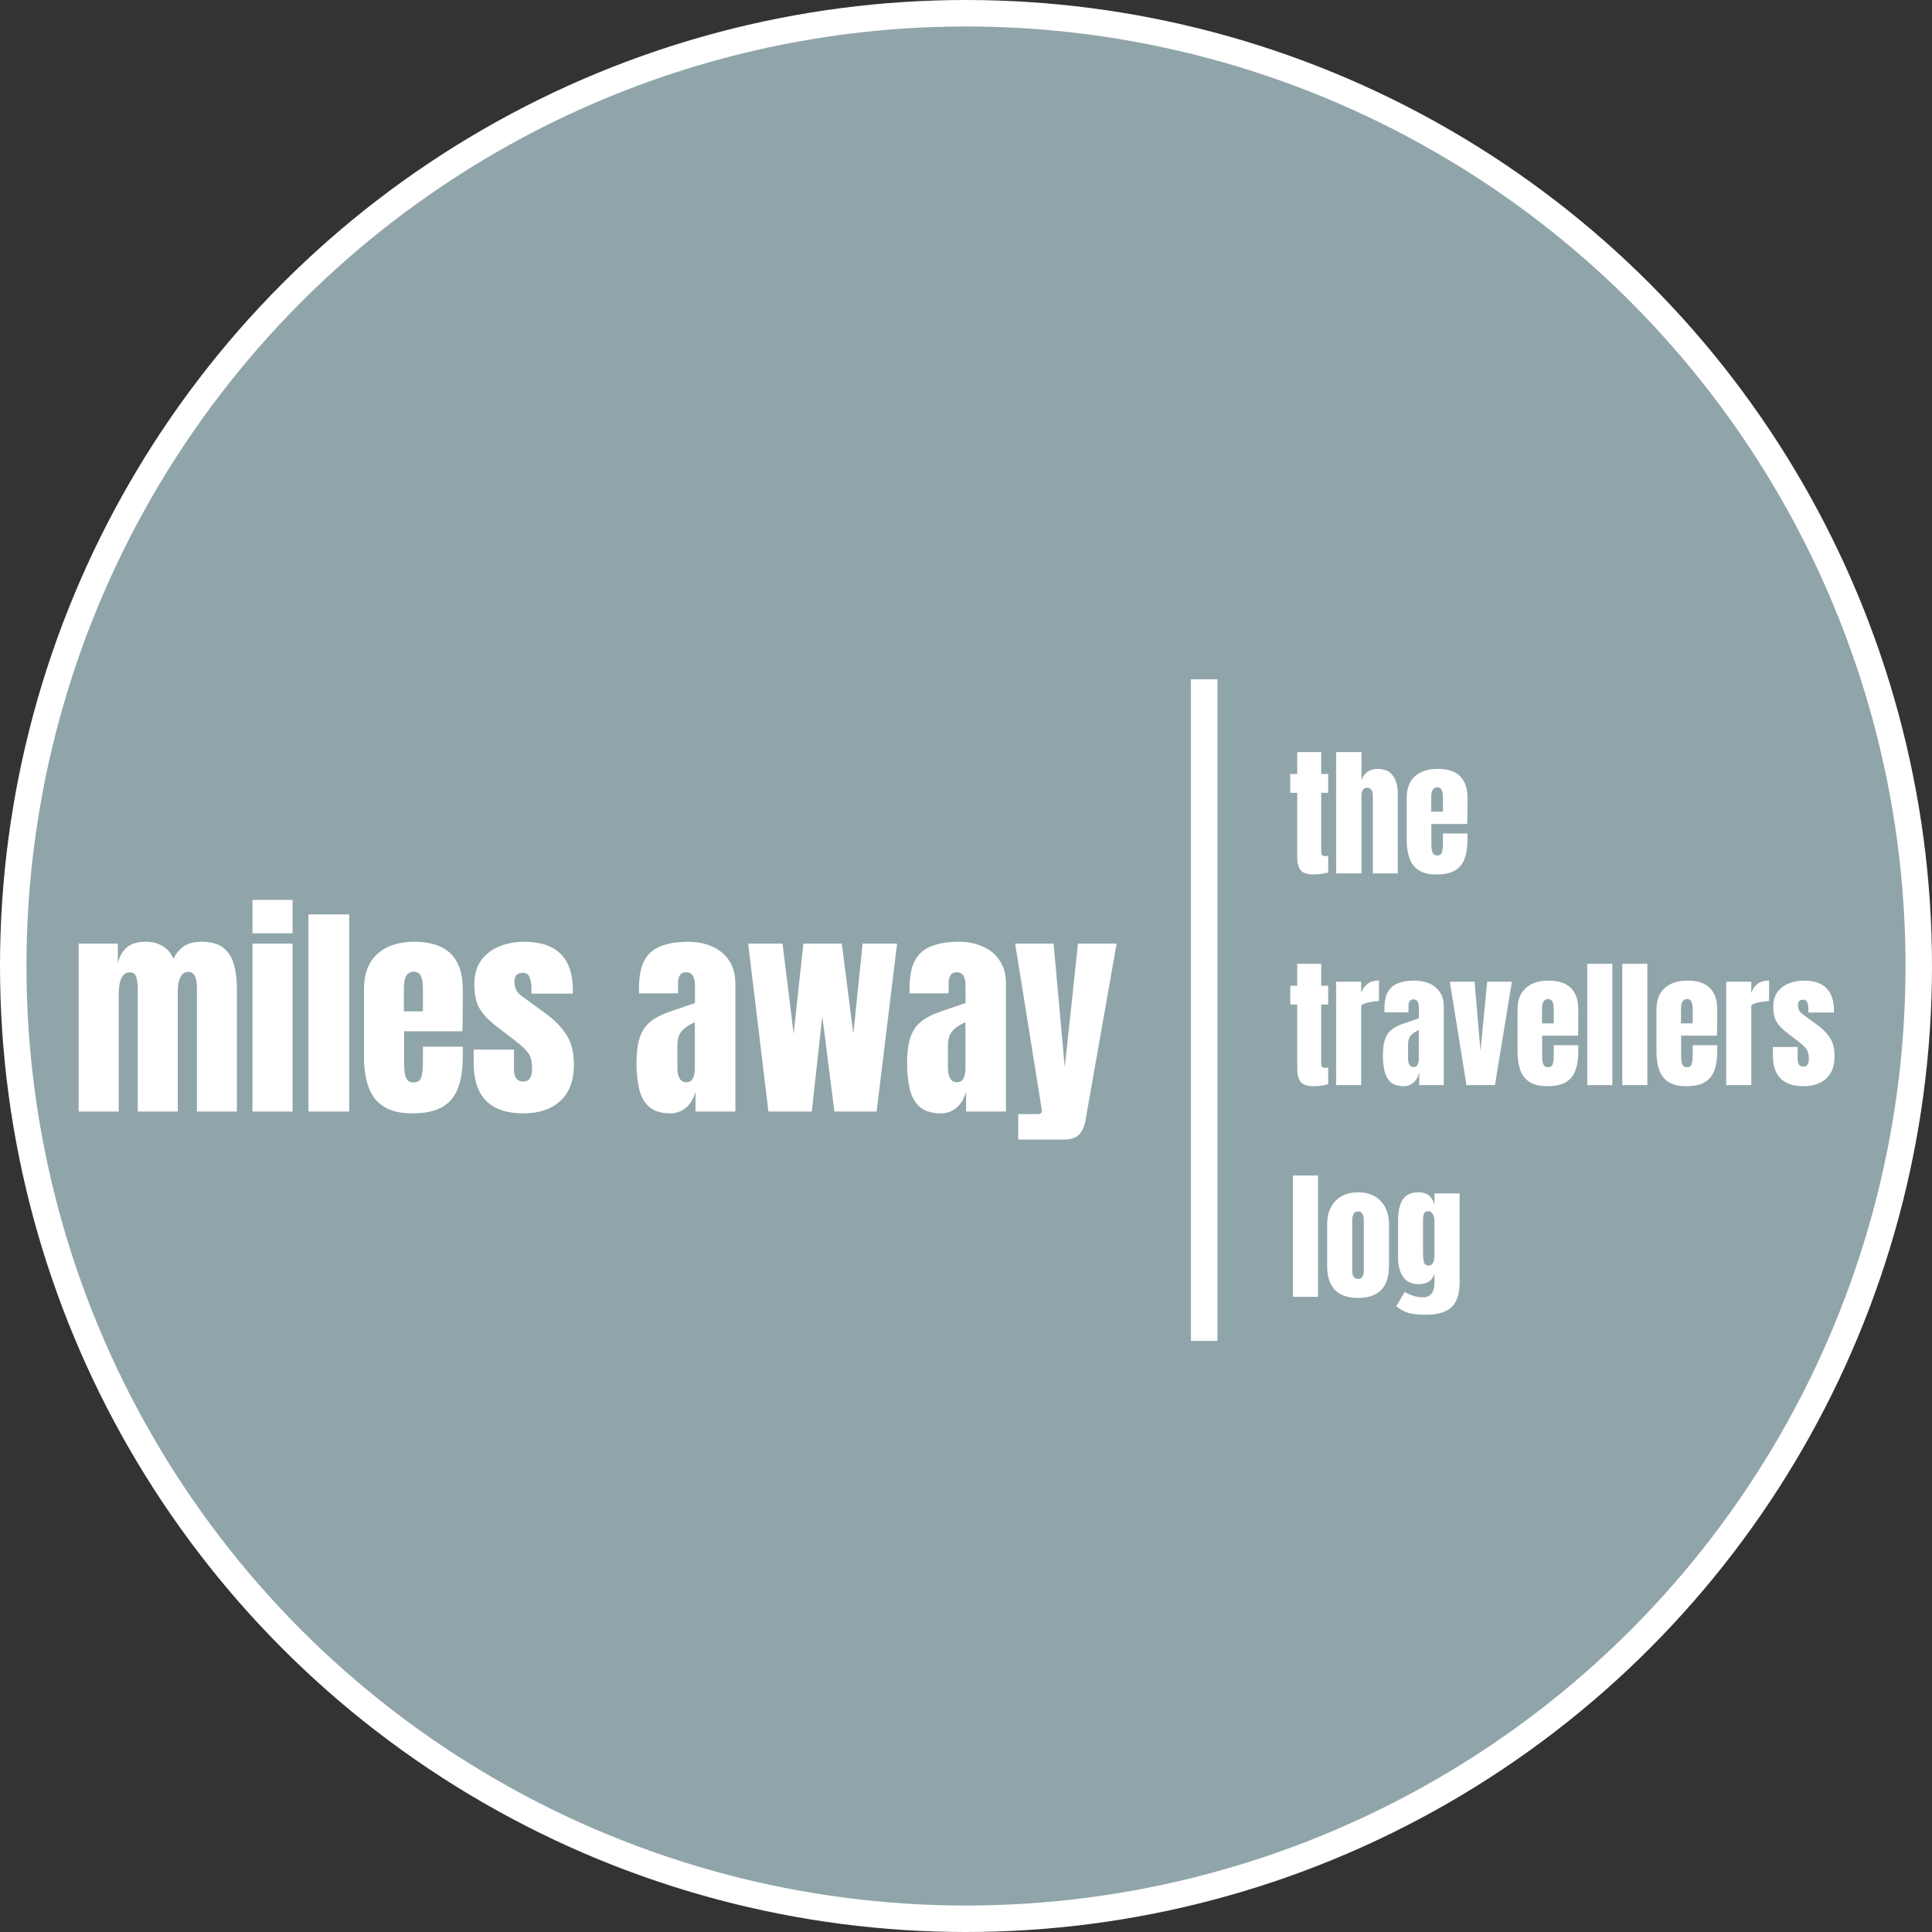 <svg width="219" height="219" viewBox="0 0 219 219" fill="none" xmlns="http://www.w3.org/2000/svg">
<rect x="0" y="0" width="219" height="219" fill="#333333" stroke="none"/>
<circle cx="109.5" cy="109.5" r="108" fill="#90A5A9" stroke="white" stroke-width="3"/>
<path d="M8.914 126V106.957H13.357V109.166C13.56 108.387 13.908 107.791 14.398 107.376C14.889 106.961 15.609 106.754 16.557 106.754C17.318 106.754 17.966 106.932 18.499 107.287C19.041 107.634 19.422 108.095 19.642 108.671C19.989 108.045 20.395 107.571 20.86 107.249C21.334 106.919 22.007 106.754 22.879 106.754C23.937 106.754 24.749 106.982 25.316 107.439C25.892 107.888 26.29 108.514 26.51 109.318C26.738 110.114 26.852 111.036 26.852 112.086V126H22.32V112.01C22.32 110.783 22.007 110.169 21.381 110.169C21.051 110.169 20.797 110.283 20.619 110.512C20.441 110.732 20.319 111.007 20.251 111.337C20.183 111.667 20.149 111.997 20.149 112.327V126H15.617V112.01C15.617 111.612 15.566 111.214 15.465 110.816C15.372 110.419 15.126 110.22 14.729 110.22C14.39 110.22 14.128 110.342 13.941 110.588C13.755 110.833 13.628 111.138 13.56 111.502C13.493 111.857 13.459 112.209 13.459 112.556V126H8.914ZM28.617 105.789V102.006H33.162V105.789H28.617ZM28.617 126V106.957H33.162V126H28.617ZM34.965 126V103.656H39.586V126H34.965ZM46.746 126.203C45.392 126.203 44.313 125.949 43.509 125.441C42.705 124.934 42.129 124.201 41.782 123.245C41.435 122.289 41.262 121.138 41.262 119.792V112.137C41.262 110.368 41.77 109.031 42.785 108.125C43.801 107.211 45.197 106.754 46.975 106.754C50.631 106.754 52.459 108.548 52.459 112.137V113.521C52.459 115.196 52.442 116.322 52.408 116.897H45.807V120.579C45.807 120.918 45.828 121.252 45.87 121.582C45.912 121.904 46.005 122.17 46.149 122.382C46.302 122.593 46.543 122.699 46.873 122.699C47.347 122.699 47.643 122.496 47.762 122.09C47.88 121.675 47.94 121.138 47.94 120.478V118.649H52.459V119.729C52.459 121.15 52.281 122.344 51.926 123.309C51.579 124.265 50.986 124.989 50.148 125.479C49.319 125.962 48.185 126.203 46.746 126.203ZM45.781 114.638H47.94V112.073C47.94 111.388 47.855 110.897 47.685 110.601C47.516 110.296 47.262 110.144 46.924 110.144C46.56 110.144 46.276 110.287 46.073 110.575C45.879 110.863 45.781 111.362 45.781 112.073V114.638ZM59.327 126.203C55.569 126.203 53.69 124.299 53.69 120.49V118.979H58.261V121.214C58.261 121.646 58.345 121.984 58.515 122.229C58.684 122.475 58.955 122.598 59.327 122.598C59.987 122.598 60.317 122.103 60.317 121.112C60.317 120.283 60.144 119.665 59.797 119.259C59.45 118.844 59.027 118.446 58.527 118.065L56.102 116.199C55.341 115.607 54.761 114.98 54.363 114.32C53.965 113.66 53.767 112.742 53.767 111.565C53.767 110.474 54.025 109.572 54.541 108.861C55.066 108.15 55.755 107.621 56.61 107.274C57.474 106.927 58.405 106.754 59.403 106.754C63.093 106.754 64.939 108.595 64.939 112.276V112.632H60.241V111.908C60.241 111.527 60.173 111.159 60.038 110.804C59.911 110.448 59.657 110.271 59.276 110.271C58.633 110.271 58.312 110.609 58.312 111.286C58.312 111.972 58.582 112.509 59.124 112.898L61.942 114.955C62.823 115.59 63.559 116.343 64.151 117.215C64.752 118.087 65.053 119.246 65.053 120.693C65.053 122.488 64.541 123.854 63.517 124.794C62.501 125.733 61.105 126.203 59.327 126.203ZM76.009 126.203C74.951 126.203 74.143 125.958 73.584 125.467C73.034 124.976 72.657 124.303 72.454 123.448C72.251 122.593 72.149 121.624 72.149 120.541C72.149 119.382 72.264 118.434 72.492 117.697C72.721 116.952 73.11 116.343 73.66 115.869C74.219 115.395 74.985 114.993 75.958 114.663L78.776 113.698V111.743C78.776 110.719 78.442 110.207 77.773 110.207C77.164 110.207 76.859 110.622 76.859 111.451V112.594H72.441C72.433 112.526 72.429 112.441 72.429 112.34C72.429 112.23 72.429 112.107 72.429 111.972C72.429 110.076 72.873 108.734 73.762 107.947C74.659 107.152 76.076 106.754 78.015 106.754C79.03 106.754 79.94 106.936 80.744 107.3C81.548 107.655 82.183 108.184 82.648 108.887C83.122 109.589 83.359 110.457 83.359 111.489V126H78.84V123.74C78.62 124.536 78.256 125.145 77.748 125.568C77.24 125.992 76.66 126.203 76.009 126.203ZM77.799 122.674C78.171 122.674 78.425 122.517 78.561 122.204C78.696 121.891 78.764 121.552 78.764 121.188V115.882C78.137 116.136 77.651 116.457 77.304 116.847C76.957 117.228 76.783 117.79 76.783 118.535V120.985C76.783 122.111 77.122 122.674 77.799 122.674ZM87.105 126L84.807 106.957H88.704L89.961 117.189L91.065 106.957H95.42L96.728 117.189L97.781 106.957H101.691L99.368 126H94.582L93.211 115.196L92.018 126H87.105ZM106.681 126.203C105.623 126.203 104.814 125.958 104.256 125.467C103.706 124.976 103.329 124.303 103.126 123.448C102.923 122.593 102.821 121.624 102.821 120.541C102.821 119.382 102.936 118.434 103.164 117.697C103.393 116.952 103.782 116.343 104.332 115.869C104.891 115.395 105.657 114.993 106.63 114.663L109.448 113.698V111.743C109.448 110.719 109.114 110.207 108.445 110.207C107.836 110.207 107.531 110.622 107.531 111.451V112.594H103.113C103.105 112.526 103.101 112.441 103.101 112.34C103.101 112.23 103.101 112.107 103.101 111.972C103.101 110.076 103.545 108.734 104.434 107.947C105.331 107.152 106.748 106.754 108.687 106.754C109.702 106.754 110.612 106.936 111.416 107.3C112.22 107.655 112.855 108.184 113.32 108.887C113.794 109.589 114.031 110.457 114.031 111.489V126H109.512V123.74C109.292 124.536 108.928 125.145 108.42 125.568C107.912 125.992 107.332 126.203 106.681 126.203ZM108.471 122.674C108.843 122.674 109.097 122.517 109.232 122.204C109.368 121.891 109.436 121.552 109.436 121.188V115.882C108.809 116.136 108.323 116.457 107.976 116.847C107.629 117.228 107.455 117.79 107.455 118.535V120.985C107.455 122.111 107.794 122.674 108.471 122.674ZM115.415 129.174V126.292H117.599C117.929 126.292 118.094 126.178 118.094 125.949C118.094 125.831 118.081 125.708 118.056 125.581L115.072 106.957H119.427L120.696 120.973L122.194 106.957H126.574L123.045 126.99C122.918 127.71 122.673 128.251 122.309 128.615C121.953 128.988 121.365 129.174 120.544 129.174H115.415Z" fill="white"/>
<line x1="136.5" y1="77" x2="136.5" y2="152" stroke="white" stroke-width="3"/>
<path d="M148.969 99.125C148.214 99.125 147.703 98.966 147.438 98.648C147.177 98.326 147.047 97.833 147.047 97.172V89.867H146.258V87.734H147.047V85.25H149.766V87.734H150.555V89.867H149.766V96.516C149.766 96.708 149.797 96.844 149.859 96.922C149.922 97 150.042 97.039 150.219 97.039C150.344 97.039 150.456 97.029 150.555 97.008V98.914C150.492 98.935 150.297 98.974 149.969 99.031C149.641 99.094 149.307 99.125 148.969 99.125ZM151.453 99V85.25H154.328V88.445C154.479 88.008 154.711 87.685 155.023 87.477C155.336 87.263 155.701 87.156 156.117 87.156C156.93 87.156 157.521 87.412 157.891 87.922C158.26 88.432 158.445 89.117 158.445 89.977V99H155.617V90.156C155.617 89.901 155.562 89.693 155.453 89.531C155.349 89.37 155.182 89.289 154.953 89.289C154.76 89.289 154.607 89.372 154.492 89.539C154.383 89.706 154.328 89.904 154.328 90.133V99H151.453ZM162.828 99.125C161.995 99.125 161.331 98.969 160.836 98.656C160.341 98.344 159.987 97.893 159.773 97.305C159.56 96.716 159.453 96.008 159.453 95.18V90.469C159.453 89.38 159.766 88.557 160.391 88C161.016 87.438 161.875 87.156 162.969 87.156C165.219 87.156 166.344 88.26 166.344 90.469V91.32C166.344 92.352 166.333 93.044 166.312 93.398H162.25V95.664C162.25 95.872 162.263 96.078 162.289 96.281C162.315 96.479 162.372 96.643 162.461 96.773C162.555 96.904 162.703 96.969 162.906 96.969C163.198 96.969 163.38 96.844 163.453 96.594C163.526 96.338 163.562 96.008 163.562 95.602V94.477H166.344V95.141C166.344 96.016 166.234 96.75 166.016 97.344C165.802 97.932 165.438 98.378 164.922 98.68C164.411 98.977 163.714 99.125 162.828 99.125ZM162.234 92.008H163.562V90.43C163.562 90.008 163.51 89.706 163.406 89.523C163.302 89.336 163.146 89.242 162.938 89.242C162.714 89.242 162.539 89.331 162.414 89.508C162.294 89.685 162.234 89.992 162.234 90.43V92.008ZM148.969 123.125C148.214 123.125 147.703 122.966 147.438 122.648C147.177 122.326 147.047 121.833 147.047 121.172V113.867H146.258V111.734H147.047V109.25H149.766V111.734H150.555V113.867H149.766V120.516C149.766 120.708 149.797 120.844 149.859 120.922C149.922 121 150.042 121.039 150.219 121.039C150.344 121.039 150.456 121.029 150.555 121.008V122.914C150.492 122.935 150.297 122.974 149.969 123.031C149.641 123.094 149.307 123.125 148.969 123.125ZM151.453 123V111.281H154.297V112.586C154.432 112.133 154.672 111.779 155.016 111.523C155.359 111.268 155.792 111.141 156.312 111.141V113.477C156.083 113.477 155.81 113.503 155.492 113.555C155.174 113.602 154.896 113.669 154.656 113.758C154.417 113.841 154.297 113.935 154.297 114.039V123H151.453ZM159.133 123.125C158.482 123.125 157.984 122.974 157.641 122.672C157.302 122.37 157.07 121.956 156.945 121.43C156.82 120.904 156.758 120.307 156.758 119.641C156.758 118.927 156.828 118.344 156.969 117.891C157.109 117.432 157.349 117.057 157.688 116.766C158.031 116.474 158.503 116.227 159.102 116.023L160.836 115.43V114.227C160.836 113.596 160.63 113.281 160.219 113.281C159.844 113.281 159.656 113.536 159.656 114.047V114.75H156.938C156.932 114.708 156.93 114.656 156.93 114.594C156.93 114.526 156.93 114.451 156.93 114.367C156.93 113.201 157.203 112.375 157.75 111.891C158.302 111.401 159.174 111.156 160.367 111.156C160.992 111.156 161.552 111.268 162.047 111.492C162.542 111.711 162.932 112.036 163.219 112.469C163.51 112.901 163.656 113.435 163.656 114.07V123H160.875V121.609C160.74 122.099 160.516 122.474 160.203 122.734C159.891 122.995 159.534 123.125 159.133 123.125ZM160.234 120.953C160.464 120.953 160.62 120.857 160.703 120.664C160.786 120.471 160.828 120.263 160.828 120.039V116.773C160.443 116.93 160.143 117.128 159.93 117.367C159.716 117.602 159.609 117.948 159.609 118.406V119.914C159.609 120.607 159.818 120.953 160.234 120.953ZM166.227 123L164.344 111.281H167.148L167.82 119.109L168.578 111.281H171.375L169.461 123H166.227ZM175.391 123.125C174.557 123.125 173.893 122.969 173.398 122.656C172.904 122.344 172.549 121.893 172.336 121.305C172.122 120.716 172.016 120.008 172.016 119.18V114.469C172.016 113.38 172.328 112.557 172.953 112C173.578 111.438 174.438 111.156 175.531 111.156C177.781 111.156 178.906 112.26 178.906 114.469V115.32C178.906 116.352 178.896 117.044 178.875 117.398H174.812V119.664C174.812 119.872 174.826 120.078 174.852 120.281C174.878 120.479 174.935 120.643 175.023 120.773C175.117 120.904 175.266 120.969 175.469 120.969C175.76 120.969 175.943 120.844 176.016 120.594C176.089 120.339 176.125 120.008 176.125 119.602V118.477H178.906V119.141C178.906 120.016 178.797 120.75 178.578 121.344C178.365 121.932 178 122.378 177.484 122.68C176.974 122.977 176.276 123.125 175.391 123.125ZM174.797 116.008H176.125V114.43C176.125 114.008 176.073 113.706 175.969 113.523C175.865 113.336 175.708 113.242 175.5 113.242C175.276 113.242 175.102 113.331 174.977 113.508C174.857 113.685 174.797 113.992 174.797 114.43V116.008ZM179.922 123V109.25H182.766V123H179.922ZM183.891 123V109.25H186.734V123H183.891ZM191.141 123.125C190.307 123.125 189.643 122.969 189.148 122.656C188.654 122.344 188.299 121.893 188.086 121.305C187.872 120.716 187.766 120.008 187.766 119.18V114.469C187.766 113.38 188.078 112.557 188.703 112C189.328 111.438 190.188 111.156 191.281 111.156C193.531 111.156 194.656 112.26 194.656 114.469V115.32C194.656 116.352 194.646 117.044 194.625 117.398H190.562V119.664C190.562 119.872 190.576 120.078 190.602 120.281C190.628 120.479 190.685 120.643 190.773 120.773C190.867 120.904 191.016 120.969 191.219 120.969C191.51 120.969 191.693 120.844 191.766 120.594C191.839 120.339 191.875 120.008 191.875 119.602V118.477H194.656V119.141C194.656 120.016 194.547 120.75 194.328 121.344C194.115 121.932 193.75 122.378 193.234 122.68C192.724 122.977 192.026 123.125 191.141 123.125ZM190.547 116.008H191.875V114.43C191.875 114.008 191.823 113.706 191.719 113.523C191.615 113.336 191.458 113.242 191.25 113.242C191.026 113.242 190.852 113.331 190.727 113.508C190.607 113.685 190.547 113.992 190.547 114.43V116.008ZM195.672 123V111.281H198.516V112.586C198.651 112.133 198.891 111.779 199.234 111.523C199.578 111.268 200.01 111.141 200.531 111.141V113.477C200.302 113.477 200.029 113.503 199.711 113.555C199.393 113.602 199.115 113.669 198.875 113.758C198.635 113.841 198.516 113.935 198.516 114.039V123H195.672ZM204.43 123.125C202.117 123.125 200.961 121.953 200.961 119.609V118.68H203.773V120.055C203.773 120.32 203.826 120.529 203.93 120.68C204.034 120.831 204.201 120.906 204.43 120.906C204.836 120.906 205.039 120.602 205.039 119.992C205.039 119.482 204.932 119.102 204.719 118.852C204.505 118.596 204.245 118.352 203.938 118.117L202.445 116.969C201.977 116.604 201.62 116.219 201.375 115.812C201.13 115.406 201.008 114.841 201.008 114.117C201.008 113.445 201.167 112.891 201.484 112.453C201.807 112.016 202.232 111.69 202.758 111.477C203.289 111.263 203.862 111.156 204.477 111.156C206.747 111.156 207.883 112.289 207.883 114.555V114.773H204.992V114.328C204.992 114.094 204.951 113.867 204.867 113.648C204.789 113.43 204.633 113.32 204.398 113.32C204.003 113.32 203.805 113.529 203.805 113.945C203.805 114.367 203.971 114.698 204.305 114.938L206.039 116.203C206.581 116.594 207.034 117.057 207.398 117.594C207.768 118.13 207.953 118.844 207.953 119.734C207.953 120.839 207.638 121.68 207.008 122.258C206.383 122.836 205.523 123.125 204.43 123.125ZM146.562 147V133.25H149.406V147H146.562ZM153.938 147.125C151.604 147.125 150.438 145.914 150.438 143.492V138.789C150.438 137.685 150.747 136.805 151.367 136.148C151.987 135.487 152.844 135.156 153.938 135.156C155.036 135.156 155.896 135.487 156.516 136.148C157.135 136.805 157.445 137.685 157.445 138.789V143.492C157.445 145.914 156.276 147.125 153.938 147.125ZM153.938 144.969C154.172 144.969 154.339 144.885 154.438 144.719C154.542 144.547 154.594 144.331 154.594 144.07V138.344C154.594 137.661 154.375 137.32 153.938 137.32C153.5 137.32 153.281 137.661 153.281 138.344V144.07C153.281 144.331 153.331 144.547 153.43 144.719C153.534 144.885 153.703 144.969 153.938 144.969ZM161.641 149.031C161.099 149.031 160.633 149.003 160.242 148.945C159.857 148.893 159.51 148.797 159.203 148.656C158.896 148.516 158.589 148.318 158.281 148.062L159.227 146.445C159.909 146.852 160.591 147.055 161.273 147.055C161.721 147.055 162.055 146.911 162.273 146.625C162.492 146.339 162.602 145.966 162.602 145.508V144.359C162.378 145.161 161.781 145.562 160.812 145.562C160.255 145.562 159.805 145.43 159.461 145.164C159.117 144.898 158.867 144.539 158.711 144.086C158.555 143.633 158.477 143.128 158.477 142.57V138.359C158.477 137.729 158.544 137.174 158.68 136.695C158.815 136.211 159.052 135.833 159.391 135.562C159.729 135.292 160.203 135.156 160.812 135.156C161.328 135.156 161.729 135.286 162.016 135.547C162.307 135.807 162.503 136.159 162.602 136.602V135.281H165.453V145.328C165.453 146.656 165.146 147.604 164.531 148.172C163.922 148.745 162.958 149.031 161.641 149.031ZM161.945 143.453C162.383 143.453 162.602 143.057 162.602 142.266V138.281C162.602 138.068 162.539 137.849 162.414 137.625C162.294 137.401 162.128 137.289 161.914 137.289C161.643 137.289 161.474 137.391 161.406 137.594C161.339 137.792 161.305 138.021 161.305 138.281V142.266C161.305 142.547 161.339 142.815 161.406 143.07C161.479 143.326 161.659 143.453 161.945 143.453Z" fill="white"/>
</svg>
